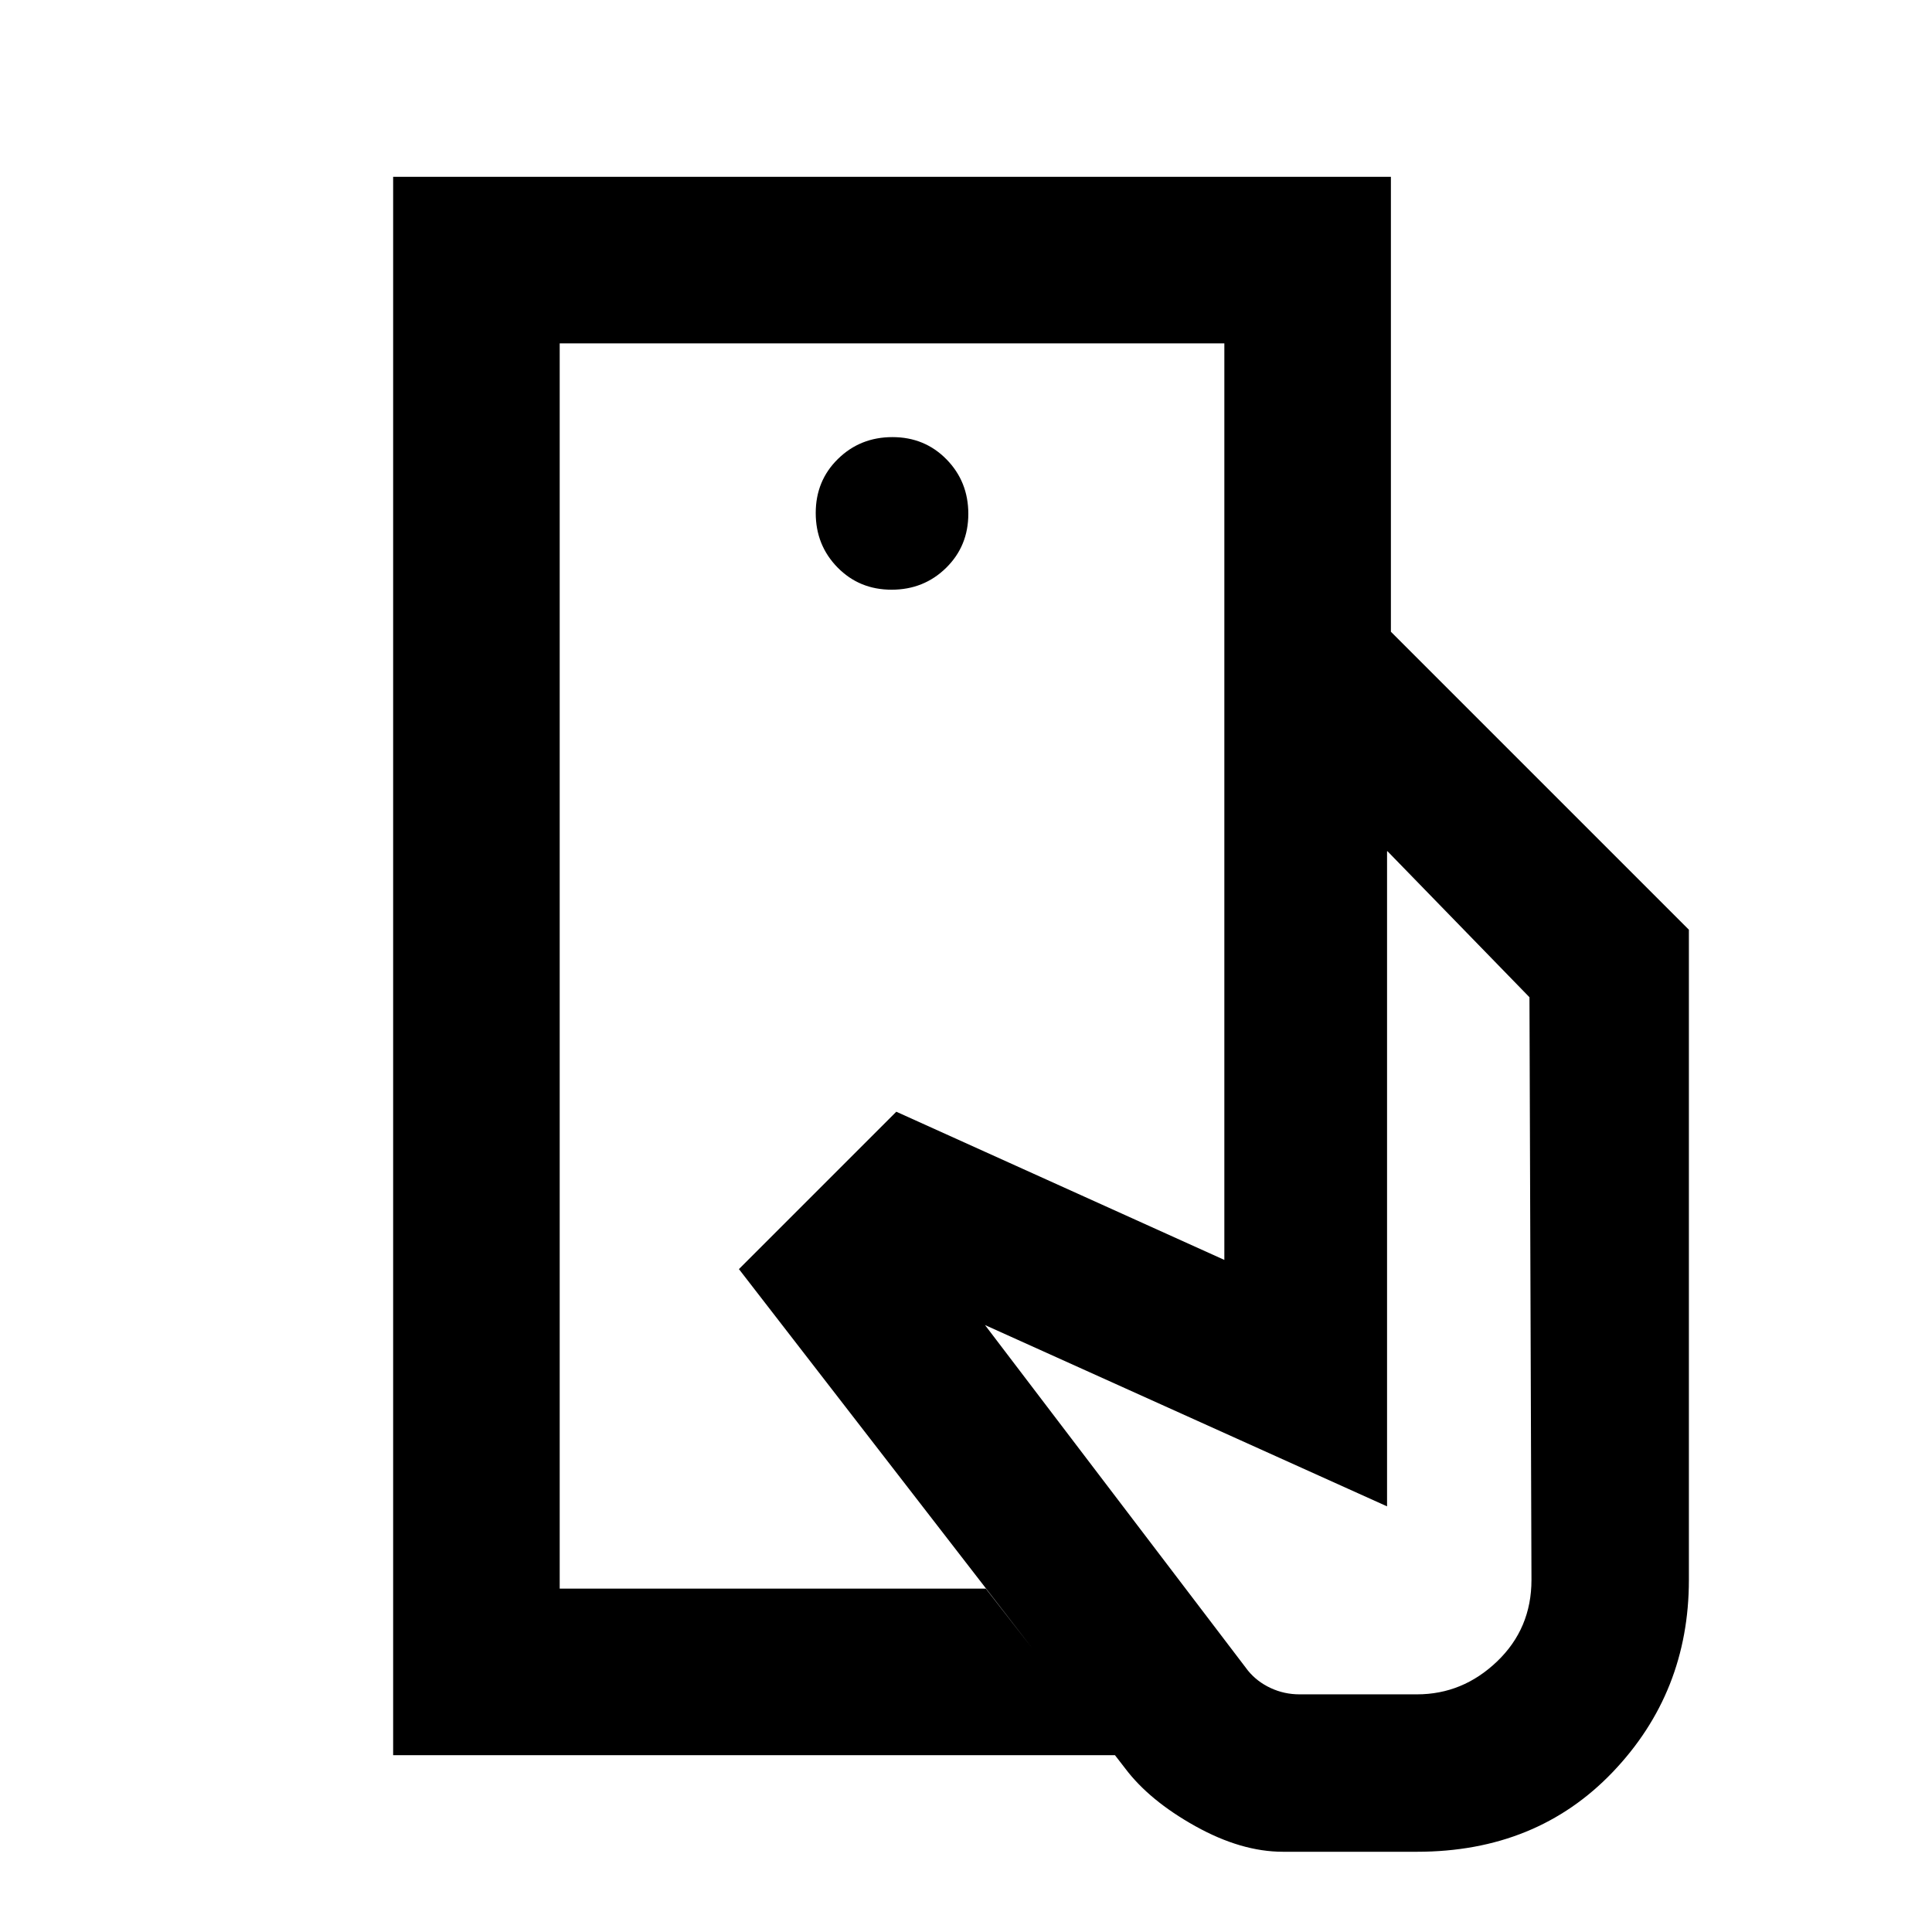 <svg xmlns="http://www.w3.org/2000/svg" height="20" viewBox="0 -960 960 960" width="20"><path d="M278.11-170.63v-618.74 618.74ZM637.48-39.87q-20.72 0-43.56-12.74-22.83-12.74-34.83-28.69L367.17-329.39l78.2-78.2 163 73.63v-312.13h82.76L839.2-498.02v323.04q0 55.89-37.84 95.5t-97.27 39.61h-66.61Zm-442.13-48v-784.26h495.78v226.04h-82.76v-143.28H278.11v618.74h211.72l64.45 82.76H195.35Zm247.68-579.11q16.02 0 27.07-10.84t11.05-26.86q0-16.02-10.84-27.07t-26.86-11.05q-16.02 0-27.07 10.84-11.05 10.83-11.05 26.86 0 16.02 10.84 27.07t26.86 11.05Zm202.69 548.89h58.37q22.72 0 39.8-16.35 17.09-16.36 17.09-40.54l-1-289.5L689.46-537h-.24v325.5l-199.78-90.09 130.67 171.7q4.52 5.52 11.27 8.66 6.75 3.14 14.34 3.14Z"/></svg>